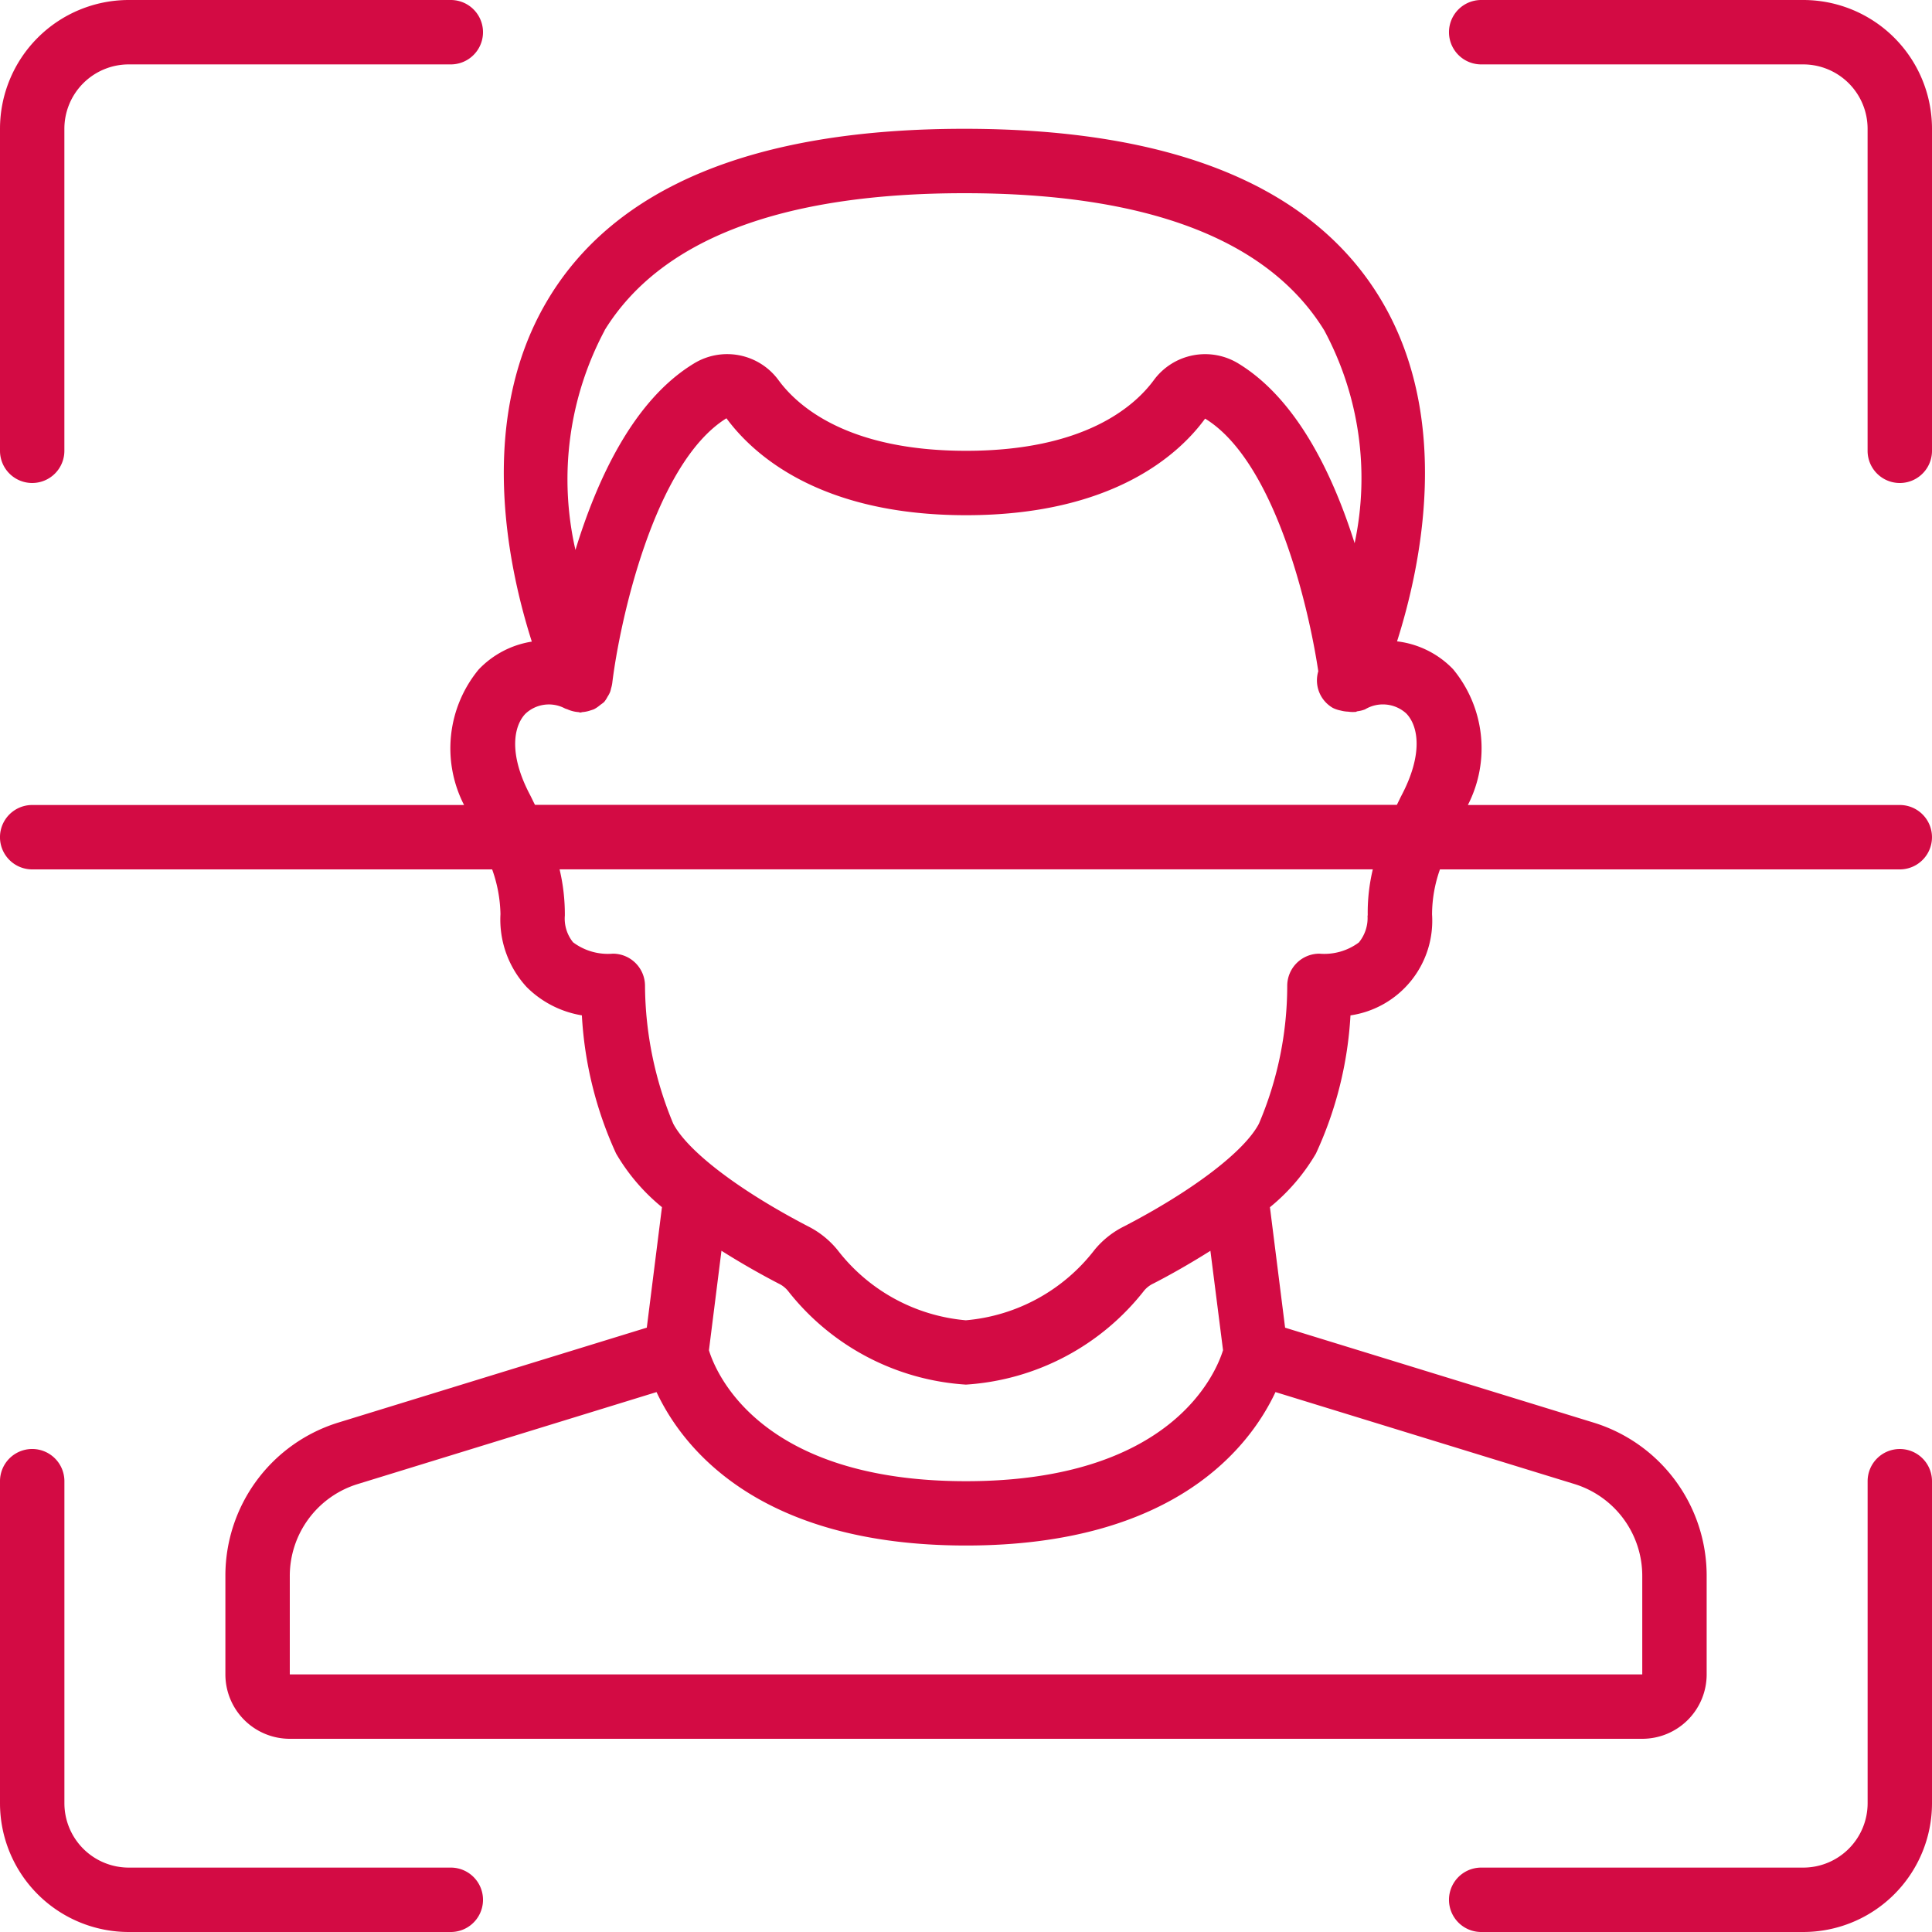 <svg xmlns="http://www.w3.org/2000/svg" width="73.409" height="73.409" viewBox="0 0 73.409 73.409">
  <g id="noun_Facial_Recognition_2450589" data-name="noun_Facial Recognition_2450589" transform="translate(5)">
    <g id="Group_23" data-name="Group 23" transform="translate(-5)">
      <path id="Path_54" data-name="Path 54" d="M1.223,18.352a1.223,1.223,0,0,0,1.223-1.223V4.894A2.447,2.447,0,0,1,4.894,2.447H17.129a1.223,1.223,0,1,0,0-2.447H4.894A4.894,4.894,0,0,0,0,4.894V17.129A1.223,1.223,0,0,0,1.223,18.352Z" transform="translate(0 0)" fill="#d30b44"/>
      <path id="Path_55" data-name="Path 55" d="M58.458,0H46.223a1.223,1.223,0,1,0,0,2.447H58.458a2.447,2.447,0,0,1,2.447,2.447V17.129a1.223,1.223,0,1,0,2.447,0V4.894A4.894,4.894,0,0,0,58.458,0Z" transform="translate(10.057 0)" fill="#d30b44"/>
      <path id="Path_56" data-name="Path 56" d="M17.129,60.905H4.894a2.447,2.447,0,0,1-2.447-2.447V46.223a1.223,1.223,0,1,0-2.447,0V58.458a4.894,4.894,0,0,0,4.894,4.894H17.129a1.223,1.223,0,1,0,0-2.447Z" transform="translate(0 10.057)" fill="#d30b44"/>
      <path id="Path_57" data-name="Path 57" d="M62.129,45a1.223,1.223,0,0,0-1.223,1.223V58.458a2.447,2.447,0,0,1-2.447,2.447H46.223a1.223,1.223,0,1,0,0,2.447H58.458a4.894,4.894,0,0,0,4.894-4.894V46.223A1.223,1.223,0,0,0,62.129,45Z" transform="translate(10.057 10.057)" fill="#d30b44"/>
      <path id="Path_58" data-name="Path 58" d="M72.185,29.693H55.774a4.713,4.713,0,0,0-.565-5.163,3.527,3.527,0,0,0-2.126-1.055c.93-2.925,2.06-8.408-.552-12.882C49.977,6.218,44.631,4,36.643,4S23.307,6.218,20.756,10.593c-2.616,4.48-1.48,9.97-.549,12.892a3.548,3.548,0,0,0-2.02,1.06,4.71,4.71,0,0,0-.554,5.148H1.223a1.223,1.223,0,1,0,0,2.447H18.7a5.326,5.326,0,0,1,.316,1.7,3.779,3.779,0,0,0,1,2.775,3.854,3.854,0,0,0,2.093,1.071,14.468,14.468,0,0,0,1.3,5.25,7.507,7.507,0,0,0,1.743,2.038l-.576,4.578-11.7,3.6A6.087,6.087,0,0,0,8.564,59v3.727a2.447,2.447,0,0,0,2.447,2.447H62.4a2.447,2.447,0,0,0,2.447-2.447V59a6.087,6.087,0,0,0-4.318-5.847l-11.7-3.6-.576-4.577A7.533,7.533,0,0,0,50,42.938a14.38,14.38,0,0,0,1.313-5.251,3.635,3.635,0,0,0,3.1-3.834,5.152,5.152,0,0,1,.3-1.713H72.185a1.223,1.223,0,1,0,0-2.447ZM22.971,11.658C25.1,8.2,29.7,6.447,36.643,6.447S48.186,8.2,50.316,11.658a11.86,11.86,0,0,1,1.155,8.088c-.817-2.588-2.18-5.455-4.4-6.818a2.422,2.422,0,0,0-3.232.624c-.737,1-2.643,2.683-7.129,2.683s-6.393-1.681-7.128-2.683a2.419,2.419,0,0,0-3.234-.623c-2.3,1.408-3.67,4.422-4.483,7.073a12.032,12.032,0,0,1,1.111-8.344ZM20.143,29.316c-.822-1.551-.633-2.611-.182-3.087a1.3,1.3,0,0,1,1.5-.207.839.839,0,0,0,.093.033,1.2,1.2,0,0,0,.179.065,1.223,1.223,0,0,0,.228.042c.032,0,.062.017.094.017s.051-.015.078-.016a1.244,1.244,0,0,0,.245-.045l.028-.009.033-.011a1.316,1.316,0,0,0,.133-.045,1.19,1.19,0,0,0,.2-.133c.02-.015.038-.028.056-.044a1.145,1.145,0,0,0,.13-.1,1.223,1.223,0,0,0,.128-.2c.01-.016.021-.029.029-.045a1.051,1.051,0,0,0,.069-.139.947.947,0,0,0,.034-.128,1.215,1.215,0,0,0,.046-.206c.27-2.244,1.567-8.337,4.338-10.059,1.015,1.375,3.54,3.683,9.105,3.683s8.09-2.307,9.083-3.67c2.622,1.605,3.926,7.09,4.3,9.6a1.206,1.206,0,0,0,.553,1.392,1.171,1.171,0,0,0,.3.1h0a1.211,1.211,0,0,0,.279.042,1.157,1.157,0,0,0,.252.011H51.5c.028,0,.051-.021.08-.026a1.194,1.194,0,0,0,.288-.072,1.316,1.316,0,0,1,1.569.16c.454.475.646,1.537-.188,3.117-.062.122-.115.235-.173.352H20.328C20.266,29.571,20.211,29.448,20.143,29.316ZM62.4,59v3.727H11.011V59a3.652,3.652,0,0,1,2.59-3.508L24.946,52c.958,2.046,3.806,5.83,11.759,5.83s10.8-3.784,11.759-5.83l11.344,3.489A3.652,3.652,0,0,1,62.4,59ZM46.471,50.409c-.28.9-1.98,4.977-9.767,4.977-7.808,0-9.5-4.1-9.767-4.975l.476-3.781c.79.5,1.56.93,2.174,1.248a1.036,1.036,0,0,1,.356.28A9.34,9.34,0,0,0,36.7,51.716a9.357,9.357,0,0,0,6.779-3.579,1.038,1.038,0,0,1,.355-.267c.612-.314,1.372-.743,2.157-1.238Zm5.49-16.517a1.468,1.468,0,0,1-.328,1.023,2.195,2.195,0,0,1-1.5.427,1.223,1.223,0,0,0-1.223,1.223,13.368,13.368,0,0,1-1.077,5.24c-.554,1.053-2.518,2.547-5.106,3.891a3.411,3.411,0,0,0-1.138.9,6.926,6.926,0,0,1-4.89,2.676,6.908,6.908,0,0,1-4.868-2.661A3.418,3.418,0,0,0,30.7,45.7c-2.6-1.352-4.568-2.846-5.12-3.9a13.8,13.8,0,0,1-1.072-5.235,1.223,1.223,0,0,0-1.223-1.223,2.208,2.208,0,0,1-1.51-.432,1.433,1.433,0,0,1-.313-1.02,7.4,7.4,0,0,0-.2-1.752h30.9a7.026,7.026,0,0,0-.193,1.756Z" transform="translate(0 0.894)" fill="#d30b44"/>
    </g>
  </g>
</svg>
